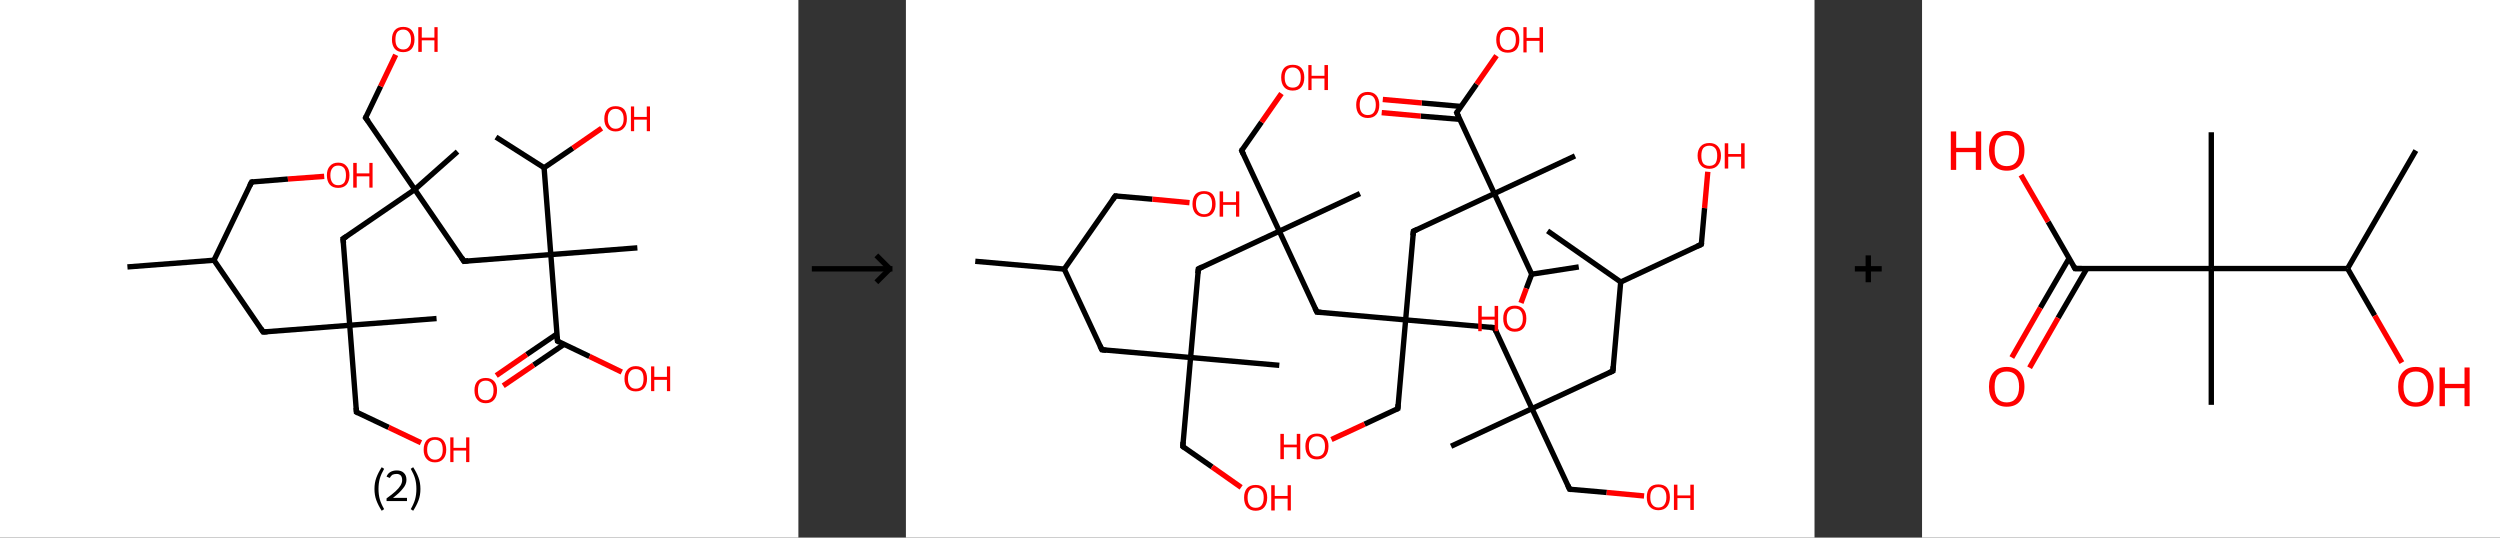 <?xml version='1.0' encoding='ASCII' standalone='yes'?>
<svg xmlns="http://www.w3.org/2000/svg" xmlns:xlink="http://www.w3.org/1999/xlink" version="1.1" width="930.0px" viewBox="0 0 930.0 200.0" height="200.0px">
  <rect x="0" y="0" width="930.0" height="200.0" fill="#333333" stroke="none"/>
  <g>
    <g transform="translate(0, 0) scale(1 1) "><!-- END OF HEADER -->
<rect style="opacity:1.0;fill:#FFFFFF;stroke:none" width="297.0" height="200.0" x="0.0" y="0.0"> </rect>
<path class="bond-0 atom-0 atom-1" d="M 47.4,99.3 L 79.6,96.8" style="fill:none;fill-rule:evenodd;stroke:#000000;stroke-width:2.0px;stroke-linecap:butt;stroke-linejoin:miter;stroke-opacity:1"/>
<path class="bond-1 atom-1 atom-2" d="M 79.6,96.8 L 93.6,67.7" style="fill:none;fill-rule:evenodd;stroke:#000000;stroke-width:2.0px;stroke-linecap:butt;stroke-linejoin:miter;stroke-opacity:1"/>
<path class="bond-2 atom-2 atom-3" d="M 93.6,67.7 L 107.1,66.6" style="fill:none;fill-rule:evenodd;stroke:#000000;stroke-width:2.0px;stroke-linecap:butt;stroke-linejoin:miter;stroke-opacity:1"/>
<path class="bond-2 atom-2 atom-3" d="M 107.1,66.6 L 120.6,65.6" style="fill:none;fill-rule:evenodd;stroke:#FF0000;stroke-width:2.0px;stroke-linecap:butt;stroke-linejoin:miter;stroke-opacity:1"/>
<path class="bond-3 atom-1 atom-4" d="M 79.6,96.8 L 97.9,123.5" style="fill:none;fill-rule:evenodd;stroke:#000000;stroke-width:2.0px;stroke-linecap:butt;stroke-linejoin:miter;stroke-opacity:1"/>
<path class="bond-4 atom-4 atom-5" d="M 97.9,123.5 L 130.1,121.0" style="fill:none;fill-rule:evenodd;stroke:#000000;stroke-width:2.0px;stroke-linecap:butt;stroke-linejoin:miter;stroke-opacity:1"/>
<path class="bond-5 atom-5 atom-6" d="M 130.1,121.0 L 162.4,118.5" style="fill:none;fill-rule:evenodd;stroke:#000000;stroke-width:2.0px;stroke-linecap:butt;stroke-linejoin:miter;stroke-opacity:1"/>
<path class="bond-6 atom-5 atom-7" d="M 130.1,121.0 L 132.6,153.3" style="fill:none;fill-rule:evenodd;stroke:#000000;stroke-width:2.0px;stroke-linecap:butt;stroke-linejoin:miter;stroke-opacity:1"/>
<path class="bond-7 atom-7 atom-8" d="M 132.6,153.3 L 144.6,159.0" style="fill:none;fill-rule:evenodd;stroke:#000000;stroke-width:2.0px;stroke-linecap:butt;stroke-linejoin:miter;stroke-opacity:1"/>
<path class="bond-7 atom-7 atom-8" d="M 144.6,159.0 L 156.6,164.7" style="fill:none;fill-rule:evenodd;stroke:#FF0000;stroke-width:2.0px;stroke-linecap:butt;stroke-linejoin:miter;stroke-opacity:1"/>
<path class="bond-8 atom-5 atom-9" d="M 130.1,121.0 L 127.6,88.8" style="fill:none;fill-rule:evenodd;stroke:#000000;stroke-width:2.0px;stroke-linecap:butt;stroke-linejoin:miter;stroke-opacity:1"/>
<path class="bond-9 atom-9 atom-10" d="M 127.6,88.8 L 154.3,70.5" style="fill:none;fill-rule:evenodd;stroke:#000000;stroke-width:2.0px;stroke-linecap:butt;stroke-linejoin:miter;stroke-opacity:1"/>
<path class="bond-10 atom-10 atom-11" d="M 154.3,70.5 L 170.2,56.4" style="fill:none;fill-rule:evenodd;stroke:#000000;stroke-width:2.0px;stroke-linecap:butt;stroke-linejoin:miter;stroke-opacity:1"/>
<path class="bond-11 atom-10 atom-12" d="M 154.3,70.5 L 136.0,43.8" style="fill:none;fill-rule:evenodd;stroke:#000000;stroke-width:2.0px;stroke-linecap:butt;stroke-linejoin:miter;stroke-opacity:1"/>
<path class="bond-12 atom-12 atom-13" d="M 136.0,43.8 L 141.6,32.1" style="fill:none;fill-rule:evenodd;stroke:#000000;stroke-width:2.0px;stroke-linecap:butt;stroke-linejoin:miter;stroke-opacity:1"/>
<path class="bond-12 atom-12 atom-13" d="M 141.6,32.1 L 147.2,20.4" style="fill:none;fill-rule:evenodd;stroke:#FF0000;stroke-width:2.0px;stroke-linecap:butt;stroke-linejoin:miter;stroke-opacity:1"/>
<path class="bond-13 atom-10 atom-14" d="M 154.3,70.5 L 172.6,97.2" style="fill:none;fill-rule:evenodd;stroke:#000000;stroke-width:2.0px;stroke-linecap:butt;stroke-linejoin:miter;stroke-opacity:1"/>
<path class="bond-14 atom-14 atom-15" d="M 172.6,97.2 L 204.9,94.7" style="fill:none;fill-rule:evenodd;stroke:#000000;stroke-width:2.0px;stroke-linecap:butt;stroke-linejoin:miter;stroke-opacity:1"/>
<path class="bond-15 atom-15 atom-16" d="M 204.9,94.7 L 237.1,92.2" style="fill:none;fill-rule:evenodd;stroke:#000000;stroke-width:2.0px;stroke-linecap:butt;stroke-linejoin:miter;stroke-opacity:1"/>
<path class="bond-16 atom-15 atom-17" d="M 204.9,94.7 L 207.4,126.9" style="fill:none;fill-rule:evenodd;stroke:#000000;stroke-width:2.0px;stroke-linecap:butt;stroke-linejoin:miter;stroke-opacity:1"/>
<path class="bond-17 atom-17 atom-18" d="M 207.2,124.2 L 195.9,131.9" style="fill:none;fill-rule:evenodd;stroke:#000000;stroke-width:2.0px;stroke-linecap:butt;stroke-linejoin:miter;stroke-opacity:1"/>
<path class="bond-17 atom-17 atom-18" d="M 195.9,131.9 L 184.6,139.7" style="fill:none;fill-rule:evenodd;stroke:#FF0000;stroke-width:2.0px;stroke-linecap:butt;stroke-linejoin:miter;stroke-opacity:1"/>
<path class="bond-17 atom-17 atom-18" d="M 209.8,128.1 L 198.5,135.8" style="fill:none;fill-rule:evenodd;stroke:#000000;stroke-width:2.0px;stroke-linecap:butt;stroke-linejoin:miter;stroke-opacity:1"/>
<path class="bond-17 atom-17 atom-18" d="M 198.5,135.8 L 187.2,143.5" style="fill:none;fill-rule:evenodd;stroke:#FF0000;stroke-width:2.0px;stroke-linecap:butt;stroke-linejoin:miter;stroke-opacity:1"/>
<path class="bond-18 atom-17 atom-19" d="M 207.4,126.9 L 219.3,132.6" style="fill:none;fill-rule:evenodd;stroke:#000000;stroke-width:2.0px;stroke-linecap:butt;stroke-linejoin:miter;stroke-opacity:1"/>
<path class="bond-18 atom-17 atom-19" d="M 219.3,132.6 L 231.3,138.4" style="fill:none;fill-rule:evenodd;stroke:#FF0000;stroke-width:2.0px;stroke-linecap:butt;stroke-linejoin:miter;stroke-opacity:1"/>
<path class="bond-19 atom-15 atom-20" d="M 204.9,94.7 L 202.4,62.4" style="fill:none;fill-rule:evenodd;stroke:#000000;stroke-width:2.0px;stroke-linecap:butt;stroke-linejoin:miter;stroke-opacity:1"/>
<path class="bond-20 atom-20 atom-21" d="M 202.4,62.4 L 184.5,51.0" style="fill:none;fill-rule:evenodd;stroke:#000000;stroke-width:2.0px;stroke-linecap:butt;stroke-linejoin:miter;stroke-opacity:1"/>
<path class="bond-21 atom-20 atom-22" d="M 202.4,62.4 L 213.1,55.1" style="fill:none;fill-rule:evenodd;stroke:#000000;stroke-width:2.0px;stroke-linecap:butt;stroke-linejoin:miter;stroke-opacity:1"/>
<path class="bond-21 atom-20 atom-22" d="M 213.1,55.1 L 223.8,47.7" style="fill:none;fill-rule:evenodd;stroke:#FF0000;stroke-width:2.0px;stroke-linecap:butt;stroke-linejoin:miter;stroke-opacity:1"/>
<path d="M 92.9,69.1 L 93.6,67.7 L 94.2,67.6" style="fill:none;stroke:#000000;stroke-width:2.0px;stroke-linecap:butt;stroke-linejoin:miter;stroke-opacity:1;"/>
<path d="M 97.0,122.2 L 97.9,123.5 L 99.5,123.4" style="fill:none;stroke:#000000;stroke-width:2.0px;stroke-linecap:butt;stroke-linejoin:miter;stroke-opacity:1;"/>
<path d="M 132.5,151.7 L 132.6,153.3 L 133.2,153.6" style="fill:none;stroke:#000000;stroke-width:2.0px;stroke-linecap:butt;stroke-linejoin:miter;stroke-opacity:1;"/>
<path d="M 127.8,90.4 L 127.6,88.8 L 129.0,87.9" style="fill:none;stroke:#000000;stroke-width:2.0px;stroke-linecap:butt;stroke-linejoin:miter;stroke-opacity:1;"/>
<path d="M 137.0,45.1 L 136.0,43.8 L 136.3,43.2" style="fill:none;stroke:#000000;stroke-width:2.0px;stroke-linecap:butt;stroke-linejoin:miter;stroke-opacity:1;"/>
<path d="M 171.7,95.8 L 172.6,97.2 L 174.2,97.0" style="fill:none;stroke:#000000;stroke-width:2.0px;stroke-linecap:butt;stroke-linejoin:miter;stroke-opacity:1;"/>
<path d="M 207.2,125.3 L 207.4,126.9 L 208.0,127.2" style="fill:none;stroke:#000000;stroke-width:2.0px;stroke-linecap:butt;stroke-linejoin:miter;stroke-opacity:1;"/>
<path class="atom-3" d="M 121.6 65.2 Q 121.6 63.0, 122.7 61.8 Q 123.8 60.5, 125.8 60.5 Q 127.9 60.5, 128.9 61.8 Q 130.0 63.0, 130.0 65.2 Q 130.0 67.4, 128.9 68.7 Q 127.8 69.9, 125.8 69.9 Q 123.8 69.9, 122.7 68.7 Q 121.6 67.4, 121.6 65.2 M 125.8 68.9 Q 127.2 68.9, 128.0 68.0 Q 128.7 67.0, 128.7 65.2 Q 128.7 63.4, 128.0 62.5 Q 127.2 61.6, 125.8 61.6 Q 124.4 61.6, 123.7 62.5 Q 122.9 63.4, 122.9 65.2 Q 122.9 67.0, 123.7 68.0 Q 124.4 68.9, 125.8 68.9 " fill="#FF0000"/>
<path class="atom-3" d="M 131.4 60.6 L 132.7 60.6 L 132.7 64.5 L 137.4 64.5 L 137.4 60.6 L 138.6 60.6 L 138.6 69.8 L 137.4 69.8 L 137.4 65.6 L 132.7 65.6 L 132.7 69.8 L 131.4 69.8 L 131.4 60.6 " fill="#FF0000"/>
<path class="atom-8" d="M 157.6 167.3 Q 157.6 165.1, 158.7 163.8 Q 159.8 162.6, 161.8 162.6 Q 163.9 162.6, 164.9 163.8 Q 166.0 165.1, 166.0 167.3 Q 166.0 169.5, 164.9 170.7 Q 163.8 172.0, 161.8 172.0 Q 159.8 172.0, 158.7 170.7 Q 157.6 169.5, 157.6 167.3 M 161.8 171.0 Q 163.2 171.0, 164.0 170.0 Q 164.7 169.1, 164.7 167.3 Q 164.7 165.5, 164.0 164.5 Q 163.2 163.6, 161.8 163.6 Q 160.4 163.6, 159.7 164.5 Q 158.9 165.4, 158.9 167.3 Q 158.9 169.1, 159.7 170.0 Q 160.4 171.0, 161.8 171.0 " fill="#FF0000"/>
<path class="atom-8" d="M 167.5 162.7 L 168.7 162.7 L 168.7 166.6 L 173.4 166.6 L 173.4 162.7 L 174.6 162.7 L 174.6 171.9 L 173.4 171.9 L 173.4 167.6 L 168.7 167.6 L 168.7 171.9 L 167.5 171.9 L 167.5 162.7 " fill="#FF0000"/>
<path class="atom-13" d="M 145.8 14.7 Q 145.8 12.5, 146.9 11.2 Q 148.0 10.0, 150.0 10.0 Q 152.0 10.0, 153.1 11.2 Q 154.2 12.5, 154.2 14.7 Q 154.2 16.9, 153.1 18.2 Q 152.0 19.4, 150.0 19.4 Q 148.0 19.4, 146.9 18.2 Q 145.8 16.9, 145.8 14.7 M 150.0 18.4 Q 151.4 18.4, 152.1 17.4 Q 152.9 16.5, 152.9 14.7 Q 152.9 12.9, 152.1 12.0 Q 151.4 11.0, 150.0 11.0 Q 148.6 11.0, 147.8 11.9 Q 147.1 12.8, 147.1 14.7 Q 147.1 16.5, 147.8 17.4 Q 148.6 18.4, 150.0 18.4 " fill="#FF0000"/>
<path class="atom-13" d="M 155.6 10.1 L 156.9 10.1 L 156.9 14.0 L 161.6 14.0 L 161.6 10.1 L 162.8 10.1 L 162.8 19.3 L 161.6 19.3 L 161.6 15.0 L 156.9 15.0 L 156.9 19.3 L 155.6 19.3 L 155.6 10.1 " fill="#FF0000"/>
<path class="atom-18" d="M 176.5 145.2 Q 176.5 143.0, 177.6 141.8 Q 178.7 140.6, 180.7 140.6 Q 182.7 140.6, 183.8 141.8 Q 184.9 143.0, 184.9 145.2 Q 184.9 147.4, 183.8 148.7 Q 182.7 150.0, 180.7 150.0 Q 178.7 150.0, 177.6 148.7 Q 176.5 147.5, 176.5 145.2 M 180.7 148.9 Q 182.1 148.9, 182.8 148.0 Q 183.6 147.1, 183.6 145.2 Q 183.6 143.4, 182.8 142.5 Q 182.1 141.6, 180.7 141.6 Q 179.3 141.6, 178.5 142.5 Q 177.8 143.4, 177.8 145.2 Q 177.8 147.1, 178.5 148.0 Q 179.3 148.9, 180.7 148.9 " fill="#FF0000"/>
<path class="atom-19" d="M 232.3 140.9 Q 232.3 138.7, 233.4 137.5 Q 234.5 136.2, 236.5 136.2 Q 238.6 136.2, 239.7 137.5 Q 240.7 138.7, 240.7 140.9 Q 240.7 143.1, 239.6 144.4 Q 238.5 145.6, 236.5 145.6 Q 234.5 145.6, 233.4 144.4 Q 232.3 143.1, 232.3 140.9 M 236.5 144.6 Q 237.9 144.6, 238.7 143.7 Q 239.4 142.7, 239.4 140.9 Q 239.4 139.1, 238.7 138.2 Q 237.9 137.3, 236.5 137.3 Q 235.1 137.3, 234.4 138.2 Q 233.6 139.1, 233.6 140.9 Q 233.6 142.7, 234.4 143.7 Q 235.1 144.6, 236.5 144.6 " fill="#FF0000"/>
<path class="atom-19" d="M 242.2 136.3 L 243.4 136.3 L 243.4 140.2 L 248.1 140.2 L 248.1 136.3 L 249.3 136.3 L 249.3 145.5 L 248.1 145.5 L 248.1 141.3 L 243.4 141.3 L 243.4 145.5 L 242.2 145.5 L 242.2 136.3 " fill="#FF0000"/>
<path class="atom-22" d="M 224.8 44.2 Q 224.8 42.0, 225.9 40.7 Q 227.0 39.5, 229.0 39.5 Q 231.1 39.5, 232.2 40.7 Q 233.2 42.0, 233.2 44.2 Q 233.2 46.4, 232.1 47.6 Q 231.0 48.9, 229.0 48.9 Q 227.0 48.9, 225.9 47.6 Q 224.8 46.4, 224.8 44.2 M 229.0 47.9 Q 230.4 47.9, 231.2 46.9 Q 232.0 46.0, 232.0 44.2 Q 232.0 42.4, 231.2 41.5 Q 230.4 40.5, 229.0 40.5 Q 227.6 40.5, 226.9 41.4 Q 226.1 42.3, 226.1 44.2 Q 226.1 46.0, 226.9 46.9 Q 227.6 47.9, 229.0 47.9 " fill="#FF0000"/>
<path class="atom-22" d="M 234.7 39.6 L 235.9 39.6 L 235.9 43.5 L 240.6 43.5 L 240.6 39.6 L 241.8 39.6 L 241.8 48.8 L 240.6 48.8 L 240.6 44.5 L 235.9 44.5 L 235.9 48.8 L 234.7 48.8 L 234.7 39.6 " fill="#FF0000"/>
<path class="legend" d="M 139.3 181.9 Q 139.3 179.6, 140.0 177.7 Q 140.7 175.8, 142.0 173.8 L 142.9 174.4 Q 141.8 176.3, 141.3 178.0 Q 140.8 179.7, 140.8 181.9 Q 140.8 184.0, 141.3 185.8 Q 141.8 187.5, 142.9 189.4 L 142.0 190.0 Q 140.7 188.0, 140.0 186.1 Q 139.3 184.2, 139.3 181.9 " fill="#000000"/>
<path class="legend" d="M 143.8 177.3 Q 144.2 176.2, 145.2 175.6 Q 146.2 175.0, 147.6 175.0 Q 149.3 175.0, 150.2 175.9 Q 151.2 176.8, 151.2 178.5 Q 151.2 180.2, 149.9 181.7 Q 148.7 183.3, 146.2 185.2 L 151.4 185.2 L 151.4 186.4 L 143.8 186.4 L 143.8 185.4 Q 145.9 183.9, 147.1 182.8 Q 148.4 181.6, 149.0 180.6 Q 149.6 179.6, 149.6 178.6 Q 149.6 177.5, 149.1 176.9 Q 148.5 176.3, 147.6 176.3 Q 146.7 176.3, 146.0 176.6 Q 145.4 177.0, 145.0 177.8 L 143.8 177.3 " fill="#000000"/>
<path class="legend" d="M 156.4 181.9 Q 156.4 184.2, 155.7 186.1 Q 155.0 188.0, 153.7 190.0 L 152.8 189.4 Q 153.9 187.5, 154.4 185.8 Q 154.9 184.0, 154.9 181.9 Q 154.9 179.7, 154.4 178.0 Q 153.9 176.3, 152.8 174.4 L 153.7 173.8 Q 155.0 175.8, 155.7 177.7 Q 156.4 179.6, 156.4 181.9 " fill="#000000"/>
</g>
    <g transform="translate(297.0, 0) scale(1 1) "><line x1="5" y1="100" x2="35" y2="100" style="stroke:rgb(0,0,0);stroke-width:2"/>
  <line x1="34" y1="100" x2="29" y2="95" style="stroke:rgb(0,0,0);stroke-width:2"/>
  <line x1="34" y1="100" x2="29" y2="105" style="stroke:rgb(0,0,0);stroke-width:2"/>
</g>
    <g transform="translate(337.0, 0) scale(1 1) "><!-- END OF HEADER -->
<rect style="opacity:1.0;fill:#FFFFFF;stroke:none" width="338.0" height="200.0" x="0.0" y="0.0"> </rect>
<path class="bond-0 atom-0 atom-1" d="M 25.8,97.2 L 58.9,100.1" style="fill:none;fill-rule:evenodd;stroke:#000000;stroke-width:2.0px;stroke-linecap:butt;stroke-linejoin:miter;stroke-opacity:1"/>
<path class="bond-1 atom-1 atom-2" d="M 58.9,100.1 L 77.9,72.9" style="fill:none;fill-rule:evenodd;stroke:#000000;stroke-width:2.0px;stroke-linecap:butt;stroke-linejoin:miter;stroke-opacity:1"/>
<path class="bond-2 atom-2 atom-3" d="M 77.9,72.9 L 91.7,74.1" style="fill:none;fill-rule:evenodd;stroke:#000000;stroke-width:2.0px;stroke-linecap:butt;stroke-linejoin:miter;stroke-opacity:1"/>
<path class="bond-2 atom-2 atom-3" d="M 91.7,74.1 L 105.5,75.4" style="fill:none;fill-rule:evenodd;stroke:#FF0000;stroke-width:2.0px;stroke-linecap:butt;stroke-linejoin:miter;stroke-opacity:1"/>
<path class="bond-3 atom-1 atom-4" d="M 58.9,100.1 L 72.9,130.1" style="fill:none;fill-rule:evenodd;stroke:#000000;stroke-width:2.0px;stroke-linecap:butt;stroke-linejoin:miter;stroke-opacity:1"/>
<path class="bond-4 atom-4 atom-5" d="M 72.9,130.1 L 105.9,133.0" style="fill:none;fill-rule:evenodd;stroke:#000000;stroke-width:2.0px;stroke-linecap:butt;stroke-linejoin:miter;stroke-opacity:1"/>
<path class="bond-5 atom-5 atom-6" d="M 105.9,133.0 L 138.9,135.9" style="fill:none;fill-rule:evenodd;stroke:#000000;stroke-width:2.0px;stroke-linecap:butt;stroke-linejoin:miter;stroke-opacity:1"/>
<path class="bond-6 atom-5 atom-7" d="M 105.9,133.0 L 103.0,166.1" style="fill:none;fill-rule:evenodd;stroke:#000000;stroke-width:2.0px;stroke-linecap:butt;stroke-linejoin:miter;stroke-opacity:1"/>
<path class="bond-7 atom-7 atom-8" d="M 103.0,166.1 L 113.9,173.7" style="fill:none;fill-rule:evenodd;stroke:#000000;stroke-width:2.0px;stroke-linecap:butt;stroke-linejoin:miter;stroke-opacity:1"/>
<path class="bond-7 atom-7 atom-8" d="M 113.9,173.7 L 124.7,181.3" style="fill:none;fill-rule:evenodd;stroke:#FF0000;stroke-width:2.0px;stroke-linecap:butt;stroke-linejoin:miter;stroke-opacity:1"/>
<path class="bond-8 atom-5 atom-9" d="M 105.9,133.0 L 108.8,100.0" style="fill:none;fill-rule:evenodd;stroke:#000000;stroke-width:2.0px;stroke-linecap:butt;stroke-linejoin:miter;stroke-opacity:1"/>
<path class="bond-9 atom-9 atom-10" d="M 108.8,100.0 L 138.9,86.0" style="fill:none;fill-rule:evenodd;stroke:#000000;stroke-width:2.0px;stroke-linecap:butt;stroke-linejoin:miter;stroke-opacity:1"/>
<path class="bond-10 atom-10 atom-11" d="M 138.9,86.0 L 168.9,72.0" style="fill:none;fill-rule:evenodd;stroke:#000000;stroke-width:2.0px;stroke-linecap:butt;stroke-linejoin:miter;stroke-opacity:1"/>
<path class="bond-11 atom-10 atom-12" d="M 138.9,86.0 L 124.9,56.0" style="fill:none;fill-rule:evenodd;stroke:#000000;stroke-width:2.0px;stroke-linecap:butt;stroke-linejoin:miter;stroke-opacity:1"/>
<path class="bond-12 atom-12 atom-13" d="M 124.9,56.0 L 132.3,45.4" style="fill:none;fill-rule:evenodd;stroke:#000000;stroke-width:2.0px;stroke-linecap:butt;stroke-linejoin:miter;stroke-opacity:1"/>
<path class="bond-12 atom-12 atom-13" d="M 132.3,45.4 L 139.7,34.8" style="fill:none;fill-rule:evenodd;stroke:#FF0000;stroke-width:2.0px;stroke-linecap:butt;stroke-linejoin:miter;stroke-opacity:1"/>
<path class="bond-13 atom-10 atom-14" d="M 138.9,86.0 L 152.9,116.1" style="fill:none;fill-rule:evenodd;stroke:#000000;stroke-width:2.0px;stroke-linecap:butt;stroke-linejoin:miter;stroke-opacity:1"/>
<path class="bond-14 atom-14 atom-15" d="M 152.9,116.1 L 185.9,119.0" style="fill:none;fill-rule:evenodd;stroke:#000000;stroke-width:2.0px;stroke-linecap:butt;stroke-linejoin:miter;stroke-opacity:1"/>
<path class="bond-15 atom-15 atom-16" d="M 185.9,119.0 L 183.0,152.0" style="fill:none;fill-rule:evenodd;stroke:#000000;stroke-width:2.0px;stroke-linecap:butt;stroke-linejoin:miter;stroke-opacity:1"/>
<path class="bond-16 atom-16 atom-17" d="M 183.0,152.0 L 170.6,157.8" style="fill:none;fill-rule:evenodd;stroke:#000000;stroke-width:2.0px;stroke-linecap:butt;stroke-linejoin:miter;stroke-opacity:1"/>
<path class="bond-16 atom-16 atom-17" d="M 170.6,157.8 L 158.3,163.5" style="fill:none;fill-rule:evenodd;stroke:#FF0000;stroke-width:2.0px;stroke-linecap:butt;stroke-linejoin:miter;stroke-opacity:1"/>
<path class="bond-17 atom-15 atom-18" d="M 185.9,119.0 L 218.9,121.9" style="fill:none;fill-rule:evenodd;stroke:#000000;stroke-width:2.0px;stroke-linecap:butt;stroke-linejoin:miter;stroke-opacity:1"/>
<path class="bond-18 atom-18 atom-19" d="M 218.9,121.9 L 232.9,152.0" style="fill:none;fill-rule:evenodd;stroke:#000000;stroke-width:2.0px;stroke-linecap:butt;stroke-linejoin:miter;stroke-opacity:1"/>
<path class="bond-19 atom-19 atom-20" d="M 232.9,152.0 L 202.8,166.0" style="fill:none;fill-rule:evenodd;stroke:#000000;stroke-width:2.0px;stroke-linecap:butt;stroke-linejoin:miter;stroke-opacity:1"/>
<path class="bond-20 atom-19 atom-21" d="M 232.9,152.0 L 246.9,182.0" style="fill:none;fill-rule:evenodd;stroke:#000000;stroke-width:2.0px;stroke-linecap:butt;stroke-linejoin:miter;stroke-opacity:1"/>
<path class="bond-21 atom-21 atom-22" d="M 246.9,182.0 L 260.7,183.2" style="fill:none;fill-rule:evenodd;stroke:#000000;stroke-width:2.0px;stroke-linecap:butt;stroke-linejoin:miter;stroke-opacity:1"/>
<path class="bond-21 atom-21 atom-22" d="M 260.7,183.2 L 274.6,184.5" style="fill:none;fill-rule:evenodd;stroke:#FF0000;stroke-width:2.0px;stroke-linecap:butt;stroke-linejoin:miter;stroke-opacity:1"/>
<path class="bond-22 atom-19 atom-23" d="M 232.9,152.0 L 263.0,138.0" style="fill:none;fill-rule:evenodd;stroke:#000000;stroke-width:2.0px;stroke-linecap:butt;stroke-linejoin:miter;stroke-opacity:1"/>
<path class="bond-23 atom-23 atom-24" d="M 263.0,138.0 L 265.9,104.9" style="fill:none;fill-rule:evenodd;stroke:#000000;stroke-width:2.0px;stroke-linecap:butt;stroke-linejoin:miter;stroke-opacity:1"/>
<path class="bond-24 atom-24 atom-25" d="M 265.9,104.9 L 238.7,85.9" style="fill:none;fill-rule:evenodd;stroke:#000000;stroke-width:2.0px;stroke-linecap:butt;stroke-linejoin:miter;stroke-opacity:1"/>
<path class="bond-25 atom-24 atom-26" d="M 265.9,104.9 L 295.9,90.9" style="fill:none;fill-rule:evenodd;stroke:#000000;stroke-width:2.0px;stroke-linecap:butt;stroke-linejoin:miter;stroke-opacity:1"/>
<path class="bond-26 atom-26 atom-27" d="M 295.9,90.9 L 297.1,77.4" style="fill:none;fill-rule:evenodd;stroke:#000000;stroke-width:2.0px;stroke-linecap:butt;stroke-linejoin:miter;stroke-opacity:1"/>
<path class="bond-26 atom-26 atom-27" d="M 297.1,77.4 L 298.3,63.9" style="fill:none;fill-rule:evenodd;stroke:#FF0000;stroke-width:2.0px;stroke-linecap:butt;stroke-linejoin:miter;stroke-opacity:1"/>
<path class="bond-27 atom-15 atom-28" d="M 185.9,119.0 L 188.8,86.0" style="fill:none;fill-rule:evenodd;stroke:#000000;stroke-width:2.0px;stroke-linecap:butt;stroke-linejoin:miter;stroke-opacity:1"/>
<path class="bond-28 atom-28 atom-29" d="M 188.8,86.0 L 218.9,72.0" style="fill:none;fill-rule:evenodd;stroke:#000000;stroke-width:2.0px;stroke-linecap:butt;stroke-linejoin:miter;stroke-opacity:1"/>
<path class="bond-29 atom-29 atom-30" d="M 218.9,72.0 L 248.9,58.0" style="fill:none;fill-rule:evenodd;stroke:#000000;stroke-width:2.0px;stroke-linecap:butt;stroke-linejoin:miter;stroke-opacity:1"/>
<path class="bond-30 atom-29 atom-31" d="M 218.9,72.0 L 204.9,41.9" style="fill:none;fill-rule:evenodd;stroke:#000000;stroke-width:2.0px;stroke-linecap:butt;stroke-linejoin:miter;stroke-opacity:1"/>
<path class="bond-31 atom-31 atom-32" d="M 206.5,39.6 L 191.9,38.3" style="fill:none;fill-rule:evenodd;stroke:#000000;stroke-width:2.0px;stroke-linecap:butt;stroke-linejoin:miter;stroke-opacity:1"/>
<path class="bond-31 atom-31 atom-32" d="M 191.9,38.3 L 177.4,37.0" style="fill:none;fill-rule:evenodd;stroke:#FF0000;stroke-width:2.0px;stroke-linecap:butt;stroke-linejoin:miter;stroke-opacity:1"/>
<path class="bond-31 atom-31 atom-32" d="M 206.0,44.4 L 191.5,43.2" style="fill:none;fill-rule:evenodd;stroke:#000000;stroke-width:2.0px;stroke-linecap:butt;stroke-linejoin:miter;stroke-opacity:1"/>
<path class="bond-31 atom-31 atom-32" d="M 191.5,43.2 L 177.0,41.9" style="fill:none;fill-rule:evenodd;stroke:#FF0000;stroke-width:2.0px;stroke-linecap:butt;stroke-linejoin:miter;stroke-opacity:1"/>
<path class="bond-32 atom-31 atom-33" d="M 204.9,41.9 L 212.3,31.3" style="fill:none;fill-rule:evenodd;stroke:#000000;stroke-width:2.0px;stroke-linecap:butt;stroke-linejoin:miter;stroke-opacity:1"/>
<path class="bond-32 atom-31 atom-33" d="M 212.3,31.3 L 219.7,20.7" style="fill:none;fill-rule:evenodd;stroke:#FF0000;stroke-width:2.0px;stroke-linecap:butt;stroke-linejoin:miter;stroke-opacity:1"/>
<path class="bond-33 atom-29 atom-34" d="M 218.9,72.0 L 232.8,102.0" style="fill:none;fill-rule:evenodd;stroke:#000000;stroke-width:2.0px;stroke-linecap:butt;stroke-linejoin:miter;stroke-opacity:1"/>
<path class="bond-34 atom-34 atom-35" d="M 232.8,102.0 L 250.3,99.3" style="fill:none;fill-rule:evenodd;stroke:#000000;stroke-width:2.0px;stroke-linecap:butt;stroke-linejoin:miter;stroke-opacity:1"/>
<path class="bond-35 atom-34 atom-36" d="M 232.8,102.0 L 230.8,107.3" style="fill:none;fill-rule:evenodd;stroke:#000000;stroke-width:2.0px;stroke-linecap:butt;stroke-linejoin:miter;stroke-opacity:1"/>
<path class="bond-35 atom-34 atom-36" d="M 230.8,107.3 L 228.8,112.7" style="fill:none;fill-rule:evenodd;stroke:#FF0000;stroke-width:2.0px;stroke-linecap:butt;stroke-linejoin:miter;stroke-opacity:1"/>
<path d="M 76.9,74.3 L 77.9,72.9 L 78.6,73.0" style="fill:none;stroke:#000000;stroke-width:2.0px;stroke-linecap:butt;stroke-linejoin:miter;stroke-opacity:1;"/>
<path d="M 72.2,128.6 L 72.9,130.1 L 74.5,130.3" style="fill:none;stroke:#000000;stroke-width:2.0px;stroke-linecap:butt;stroke-linejoin:miter;stroke-opacity:1;"/>
<path d="M 103.1,164.4 L 103.0,166.1 L 103.5,166.5" style="fill:none;stroke:#000000;stroke-width:2.0px;stroke-linecap:butt;stroke-linejoin:miter;stroke-opacity:1;"/>
<path d="M 108.6,101.7 L 108.8,100.0 L 110.3,99.3" style="fill:none;stroke:#000000;stroke-width:2.0px;stroke-linecap:butt;stroke-linejoin:miter;stroke-opacity:1;"/>
<path d="M 125.6,57.5 L 124.9,56.0 L 125.2,55.4" style="fill:none;stroke:#000000;stroke-width:2.0px;stroke-linecap:butt;stroke-linejoin:miter;stroke-opacity:1;"/>
<path d="M 152.2,114.6 L 152.9,116.1 L 154.5,116.2" style="fill:none;stroke:#000000;stroke-width:2.0px;stroke-linecap:butt;stroke-linejoin:miter;stroke-opacity:1;"/>
<path d="M 183.1,150.4 L 183.0,152.0 L 182.4,152.3" style="fill:none;stroke:#000000;stroke-width:2.0px;stroke-linecap:butt;stroke-linejoin:miter;stroke-opacity:1;"/>
<path d="M 217.3,121.8 L 218.9,121.9 L 219.6,123.4" style="fill:none;stroke:#000000;stroke-width:2.0px;stroke-linecap:butt;stroke-linejoin:miter;stroke-opacity:1;"/>
<path d="M 246.2,180.5 L 246.9,182.0 L 247.6,182.1" style="fill:none;stroke:#000000;stroke-width:2.0px;stroke-linecap:butt;stroke-linejoin:miter;stroke-opacity:1;"/>
<path d="M 261.5,138.7 L 263.0,138.0 L 263.1,136.3" style="fill:none;stroke:#000000;stroke-width:2.0px;stroke-linecap:butt;stroke-linejoin:miter;stroke-opacity:1;"/>
<path d="M 294.4,91.6 L 295.9,90.9 L 296.0,90.3" style="fill:none;stroke:#000000;stroke-width:2.0px;stroke-linecap:butt;stroke-linejoin:miter;stroke-opacity:1;"/>
<path d="M 188.6,87.6 L 188.8,86.0 L 190.3,85.3" style="fill:none;stroke:#000000;stroke-width:2.0px;stroke-linecap:butt;stroke-linejoin:miter;stroke-opacity:1;"/>
<path d="M 205.6,43.4 L 204.9,41.9 L 205.2,41.4" style="fill:none;stroke:#000000;stroke-width:2.0px;stroke-linecap:butt;stroke-linejoin:miter;stroke-opacity:1;"/>
<path class="atom-3" d="M 106.6 75.9 Q 106.6 73.6, 107.7 72.3 Q 108.8 71.1, 110.9 71.1 Q 113.0 71.1, 114.1 72.3 Q 115.2 73.6, 115.2 75.9 Q 115.2 78.1, 114.1 79.4 Q 113.0 80.7, 110.9 80.7 Q 108.9 80.7, 107.7 79.4 Q 106.6 78.1, 106.6 75.9 M 110.9 79.7 Q 112.4 79.7, 113.1 78.7 Q 113.9 77.7, 113.9 75.9 Q 113.9 74.0, 113.1 73.1 Q 112.4 72.1, 110.9 72.1 Q 109.5 72.1, 108.7 73.1 Q 107.9 74.0, 107.9 75.9 Q 107.9 77.7, 108.7 78.7 Q 109.5 79.7, 110.9 79.7 " fill="#FF0000"/>
<path class="atom-3" d="M 116.7 71.2 L 118.0 71.2 L 118.0 75.2 L 122.8 75.2 L 122.8 71.2 L 124.0 71.2 L 124.0 80.6 L 122.8 80.6 L 122.8 76.2 L 118.0 76.2 L 118.0 80.6 L 116.7 80.6 L 116.7 71.2 " fill="#FF0000"/>
<path class="atom-8" d="M 125.8 185.1 Q 125.8 182.9, 126.9 181.6 Q 128.0 180.4, 130.1 180.4 Q 132.2 180.4, 133.3 181.6 Q 134.4 182.9, 134.4 185.1 Q 134.4 187.4, 133.3 188.7 Q 132.2 190.0, 130.1 190.0 Q 128.1 190.0, 126.9 188.7 Q 125.8 187.4, 125.8 185.1 M 130.1 188.9 Q 131.6 188.9, 132.3 188.0 Q 133.1 187.0, 133.1 185.1 Q 133.1 183.3, 132.3 182.4 Q 131.6 181.4, 130.1 181.4 Q 128.7 181.4, 127.9 182.3 Q 127.1 183.3, 127.1 185.1 Q 127.1 187.0, 127.9 188.0 Q 128.7 188.9, 130.1 188.9 " fill="#FF0000"/>
<path class="atom-8" d="M 135.9 180.5 L 137.2 180.5 L 137.2 184.5 L 142.0 184.5 L 142.0 180.5 L 143.2 180.5 L 143.2 189.9 L 142.0 189.9 L 142.0 185.5 L 137.2 185.5 L 137.2 189.9 L 135.9 189.9 L 135.9 180.5 " fill="#FF0000"/>
<path class="atom-13" d="M 139.6 28.8 Q 139.6 26.6, 140.7 25.3 Q 141.8 24.1, 143.9 24.1 Q 146.0 24.1, 147.1 25.3 Q 148.2 26.6, 148.2 28.8 Q 148.2 31.1, 147.1 32.4 Q 146.0 33.7, 143.9 33.7 Q 141.8 33.7, 140.7 32.4 Q 139.6 31.1, 139.6 28.8 M 143.9 32.6 Q 145.3 32.6, 146.1 31.7 Q 146.9 30.7, 146.9 28.8 Q 146.9 27.0, 146.1 26.1 Q 145.3 25.1, 143.9 25.1 Q 142.5 25.1, 141.7 26.0 Q 140.9 27.0, 140.9 28.8 Q 140.9 30.7, 141.7 31.7 Q 142.5 32.6, 143.9 32.6 " fill="#FF0000"/>
<path class="atom-13" d="M 149.7 24.2 L 150.9 24.2 L 150.9 28.2 L 155.7 28.2 L 155.7 24.2 L 157.0 24.2 L 157.0 33.5 L 155.7 33.5 L 155.7 29.2 L 150.9 29.2 L 150.9 33.5 L 149.7 33.5 L 149.7 24.2 " fill="#FF0000"/>
<path class="atom-17" d="M 139.3 161.4 L 140.6 161.4 L 140.6 165.4 L 145.4 165.4 L 145.4 161.4 L 146.7 161.4 L 146.7 170.8 L 145.4 170.8 L 145.4 166.4 L 140.6 166.4 L 140.6 170.8 L 139.3 170.8 L 139.3 161.4 " fill="#FF0000"/>
<path class="atom-17" d="M 148.6 166.0 Q 148.6 163.8, 149.7 162.5 Q 150.8 161.3, 152.9 161.3 Q 155.0 161.3, 156.1 162.5 Q 157.2 163.8, 157.2 166.0 Q 157.2 168.3, 156.1 169.6 Q 155.0 170.9, 152.9 170.9 Q 150.8 170.9, 149.7 169.6 Q 148.6 168.3, 148.6 166.0 M 152.9 169.8 Q 154.3 169.8, 155.1 168.9 Q 155.9 167.9, 155.9 166.0 Q 155.9 164.2, 155.1 163.3 Q 154.3 162.3, 152.9 162.3 Q 151.5 162.3, 150.7 163.3 Q 149.9 164.2, 149.9 166.0 Q 149.9 167.9, 150.7 168.9 Q 151.5 169.8, 152.9 169.8 " fill="#FF0000"/>
<path class="atom-22" d="M 275.6 185.0 Q 275.6 182.7, 276.7 181.4 Q 277.8 180.2, 279.9 180.2 Q 282.0 180.2, 283.1 181.4 Q 284.2 182.7, 284.2 185.0 Q 284.2 187.2, 283.1 188.5 Q 282.0 189.8, 279.9 189.8 Q 277.9 189.8, 276.7 188.5 Q 275.6 187.3, 275.6 185.0 M 279.9 188.8 Q 281.4 188.8, 282.1 187.8 Q 282.9 186.8, 282.9 185.0 Q 282.9 183.1, 282.1 182.2 Q 281.4 181.2, 279.9 181.2 Q 278.5 181.2, 277.7 182.2 Q 276.9 183.1, 276.9 185.0 Q 276.9 186.9, 277.7 187.8 Q 278.5 188.8, 279.9 188.8 " fill="#FF0000"/>
<path class="atom-22" d="M 285.7 180.3 L 287.0 180.3 L 287.0 184.3 L 291.8 184.3 L 291.8 180.3 L 293.1 180.3 L 293.1 189.7 L 291.8 189.7 L 291.8 185.3 L 287.0 185.3 L 287.0 189.7 L 285.7 189.7 L 285.7 180.3 " fill="#FF0000"/>
<path class="atom-27" d="M 294.5 57.9 Q 294.5 55.7, 295.7 54.4 Q 296.8 53.2, 298.9 53.2 Q 300.9 53.2, 302.0 54.4 Q 303.2 55.7, 303.2 57.9 Q 303.2 60.2, 302.0 61.5 Q 300.9 62.8, 298.9 62.8 Q 296.8 62.8, 295.7 61.5 Q 294.5 60.2, 294.5 57.9 M 298.9 61.7 Q 300.3 61.7, 301.1 60.8 Q 301.8 59.8, 301.8 57.9 Q 301.8 56.1, 301.1 55.2 Q 300.3 54.2, 298.9 54.2 Q 297.4 54.2, 296.6 55.1 Q 295.9 56.1, 295.9 57.9 Q 295.9 59.8, 296.6 60.8 Q 297.4 61.7, 298.9 61.7 " fill="#FF0000"/>
<path class="atom-27" d="M 304.6 53.3 L 305.9 53.3 L 305.9 57.3 L 310.7 57.3 L 310.7 53.3 L 312.0 53.3 L 312.0 62.7 L 310.7 62.7 L 310.7 58.3 L 305.9 58.3 L 305.9 62.7 L 304.6 62.7 L 304.6 53.3 " fill="#FF0000"/>
<path class="atom-32" d="M 167.5 39.0 Q 167.5 36.8, 168.6 35.5 Q 169.7 34.2, 171.8 34.2 Q 173.9 34.2, 175.0 35.5 Q 176.1 36.8, 176.1 39.0 Q 176.1 41.3, 175.0 42.6 Q 173.9 43.9, 171.8 43.9 Q 169.8 43.9, 168.6 42.6 Q 167.5 41.3, 167.5 39.0 M 171.8 42.8 Q 173.3 42.8, 174.0 41.9 Q 174.8 40.9, 174.8 39.0 Q 174.8 37.2, 174.0 36.2 Q 173.3 35.3, 171.8 35.3 Q 170.4 35.3, 169.6 36.2 Q 168.8 37.2, 168.8 39.0 Q 168.8 40.9, 169.6 41.9 Q 170.4 42.8, 171.8 42.8 " fill="#FF0000"/>
<path class="atom-33" d="M 219.6 14.8 Q 219.6 12.5, 220.7 11.3 Q 221.8 10.0, 223.9 10.0 Q 226.0 10.0, 227.1 11.3 Q 228.2 12.5, 228.2 14.8 Q 228.2 17.1, 227.1 18.4 Q 226.0 19.6, 223.9 19.6 Q 221.8 19.6, 220.7 18.4 Q 219.6 17.1, 219.6 14.8 M 223.9 18.6 Q 225.3 18.6, 226.1 17.6 Q 226.9 16.7, 226.9 14.8 Q 226.9 12.9, 226.1 12.0 Q 225.3 11.1, 223.9 11.1 Q 222.5 11.1, 221.7 12.0 Q 220.9 12.9, 220.9 14.8 Q 220.9 16.7, 221.7 17.6 Q 222.5 18.6, 223.9 18.6 " fill="#FF0000"/>
<path class="atom-33" d="M 229.7 10.1 L 230.9 10.1 L 230.9 14.1 L 235.7 14.1 L 235.7 10.1 L 237.0 10.1 L 237.0 19.5 L 235.7 19.5 L 235.7 15.2 L 230.9 15.2 L 230.9 19.5 L 229.7 19.5 L 229.7 10.1 " fill="#FF0000"/>
<path class="atom-36" d="M 212.9 113.8 L 214.2 113.8 L 214.2 117.8 L 219.0 117.8 L 219.0 113.8 L 220.3 113.8 L 220.3 123.2 L 219.0 123.2 L 219.0 118.9 L 214.2 118.9 L 214.2 123.2 L 212.9 123.2 L 212.9 113.8 " fill="#FF0000"/>
<path class="atom-36" d="M 222.2 118.5 Q 222.2 116.2, 223.3 115.0 Q 224.4 113.7, 226.5 113.7 Q 228.6 113.7, 229.7 115.0 Q 230.8 116.2, 230.8 118.5 Q 230.8 120.8, 229.7 122.1 Q 228.6 123.4, 226.5 123.4 Q 224.5 123.4, 223.3 122.1 Q 222.2 120.8, 222.2 118.5 M 226.5 122.3 Q 228.0 122.3, 228.7 121.3 Q 229.5 120.4, 229.5 118.5 Q 229.5 116.7, 228.7 115.7 Q 228.0 114.8, 226.5 114.8 Q 225.1 114.8, 224.3 115.7 Q 223.5 116.6, 223.5 118.5 Q 223.5 120.4, 224.3 121.3 Q 225.1 122.3, 226.5 122.3 " fill="#FF0000"/>
</g>
    <g transform="translate(675.0, 0) scale(1 1) "><line x1="15" y1="100" x2="25" y2="100" style="stroke:rgb(0,0,0);stroke-width:2"/>
  <line x1="20" y1="95" x2="20" y2="105" style="stroke:rgb(0,0,0);stroke-width:2"/>
</g>
    <g transform="translate(715.0, 0) scale(1 1) "><!-- END OF HEADER -->
<rect style="opacity:1.0;fill:#FFFFFF;stroke:none" width="215.0" height="200.0" x="0.0" y="0.0"> </rect>
<path class="bond-0 atom-0 atom-1" d="M 183.7,56.0 L 158.3,99.9" style="fill:none;fill-rule:evenodd;stroke:#000000;stroke-width:2.0px;stroke-linecap:butt;stroke-linejoin:miter;stroke-opacity:1"/>
<path class="bond-1 atom-1 atom-2" d="M 158.3,99.9 L 168.4,117.4" style="fill:none;fill-rule:evenodd;stroke:#000000;stroke-width:2.0px;stroke-linecap:butt;stroke-linejoin:miter;stroke-opacity:1"/>
<path class="bond-1 atom-1 atom-2" d="M 168.4,117.4 L 178.5,134.9" style="fill:none;fill-rule:evenodd;stroke:#FF0000;stroke-width:2.0px;stroke-linecap:butt;stroke-linejoin:miter;stroke-opacity:1"/>
<path class="bond-2 atom-1 atom-3" d="M 158.3,99.9 L 107.6,99.9" style="fill:none;fill-rule:evenodd;stroke:#000000;stroke-width:2.0px;stroke-linecap:butt;stroke-linejoin:miter;stroke-opacity:1"/>
<path class="bond-3 atom-3 atom-4" d="M 107.6,99.9 L 107.6,49.2" style="fill:none;fill-rule:evenodd;stroke:#000000;stroke-width:2.0px;stroke-linecap:butt;stroke-linejoin:miter;stroke-opacity:1"/>
<path class="bond-4 atom-3 atom-5" d="M 107.6,99.9 L 107.6,150.6" style="fill:none;fill-rule:evenodd;stroke:#000000;stroke-width:2.0px;stroke-linecap:butt;stroke-linejoin:miter;stroke-opacity:1"/>
<path class="bond-5 atom-3 atom-6" d="M 107.6,99.9 L 56.9,99.9" style="fill:none;fill-rule:evenodd;stroke:#000000;stroke-width:2.0px;stroke-linecap:butt;stroke-linejoin:miter;stroke-opacity:1"/>
<path class="bond-6 atom-6 atom-7" d="M 54.7,96.1 L 44.0,114.5" style="fill:none;fill-rule:evenodd;stroke:#000000;stroke-width:2.0px;stroke-linecap:butt;stroke-linejoin:miter;stroke-opacity:1"/>
<path class="bond-6 atom-6 atom-7" d="M 44.0,114.5 L 33.4,133.0" style="fill:none;fill-rule:evenodd;stroke:#FF0000;stroke-width:2.0px;stroke-linecap:butt;stroke-linejoin:miter;stroke-opacity:1"/>
<path class="bond-6 atom-6 atom-7" d="M 61.3,99.9 L 50.6,118.3" style="fill:none;fill-rule:evenodd;stroke:#000000;stroke-width:2.0px;stroke-linecap:butt;stroke-linejoin:miter;stroke-opacity:1"/>
<path class="bond-6 atom-6 atom-7" d="M 50.6,118.3 L 40.0,136.8" style="fill:none;fill-rule:evenodd;stroke:#FF0000;stroke-width:2.0px;stroke-linecap:butt;stroke-linejoin:miter;stroke-opacity:1"/>
<path class="bond-7 atom-6 atom-8" d="M 56.9,99.9 L 46.9,82.5" style="fill:none;fill-rule:evenodd;stroke:#000000;stroke-width:2.0px;stroke-linecap:butt;stroke-linejoin:miter;stroke-opacity:1"/>
<path class="bond-7 atom-6 atom-8" d="M 46.9,82.5 L 36.8,65.1" style="fill:none;fill-rule:evenodd;stroke:#FF0000;stroke-width:2.0px;stroke-linecap:butt;stroke-linejoin:miter;stroke-opacity:1"/>
<path d="M 59.4,99.9 L 56.9,99.9 L 56.4,99.0" style="fill:none;stroke:#000000;stroke-width:2.0px;stroke-linecap:butt;stroke-linejoin:miter;stroke-opacity:1;"/>
<path class="atom-2" d="M 177.1 143.9 Q 177.1 140.4, 178.8 138.5 Q 180.5 136.5, 183.7 136.5 Q 186.9 136.5, 188.6 138.5 Q 190.3 140.4, 190.3 143.9 Q 190.3 147.3, 188.6 149.3 Q 186.8 151.3, 183.7 151.3 Q 180.5 151.3, 178.8 149.3 Q 177.1 147.4, 177.1 143.9 M 183.7 149.7 Q 185.9 149.7, 187.0 148.2 Q 188.2 146.7, 188.2 143.9 Q 188.2 141.0, 187.0 139.6 Q 185.9 138.2, 183.7 138.2 Q 181.5 138.2, 180.3 139.6 Q 179.1 141.0, 179.1 143.9 Q 179.1 146.8, 180.3 148.2 Q 181.5 149.7, 183.7 149.7 " fill="#FF0000"/>
<path class="atom-2" d="M 192.5 136.7 L 194.5 136.7 L 194.5 142.8 L 201.8 142.8 L 201.8 136.7 L 203.7 136.7 L 203.7 151.1 L 201.8 151.1 L 201.8 144.4 L 194.5 144.4 L 194.5 151.1 L 192.5 151.1 L 192.5 136.7 " fill="#FF0000"/>
<path class="atom-7" d="M 24.9 143.9 Q 24.9 140.4, 26.6 138.5 Q 28.3 136.5, 31.5 136.5 Q 34.7 136.5, 36.4 138.5 Q 38.1 140.4, 38.1 143.9 Q 38.1 147.3, 36.4 149.3 Q 34.7 151.3, 31.5 151.3 Q 28.4 151.3, 26.6 149.3 Q 24.9 147.4, 24.9 143.9 M 31.5 149.7 Q 33.7 149.7, 34.9 148.2 Q 36.1 146.7, 36.1 143.9 Q 36.1 141.0, 34.9 139.6 Q 33.7 138.2, 31.5 138.2 Q 29.3 138.2, 28.1 139.6 Q 27.0 141.0, 27.0 143.9 Q 27.0 146.8, 28.1 148.2 Q 29.3 149.7, 31.5 149.7 " fill="#FF0000"/>
<path class="atom-8" d="M 10.7 48.9 L 12.7 48.9 L 12.7 55.0 L 20.0 55.0 L 20.0 48.9 L 22.0 48.9 L 22.0 63.2 L 20.0 63.2 L 20.0 56.6 L 12.7 56.6 L 12.7 63.2 L 10.7 63.2 L 10.7 48.9 " fill="#FF0000"/>
<path class="atom-8" d="M 24.9 56.0 Q 24.9 52.6, 26.6 50.6 Q 28.3 48.7, 31.5 48.7 Q 34.7 48.7, 36.4 50.6 Q 38.1 52.6, 38.1 56.0 Q 38.1 59.5, 36.4 61.5 Q 34.7 63.5, 31.5 63.5 Q 28.4 63.5, 26.6 61.5 Q 24.9 59.5, 24.9 56.0 M 31.5 61.8 Q 33.7 61.8, 34.9 60.4 Q 36.1 58.9, 36.1 56.0 Q 36.1 53.2, 34.9 51.8 Q 33.7 50.3, 31.5 50.3 Q 29.3 50.3, 28.1 51.7 Q 27.0 53.2, 27.0 56.0 Q 27.0 58.9, 28.1 60.4 Q 29.3 61.8, 31.5 61.8 " fill="#FF0000"/>
</g>
  </g>
</svg>
